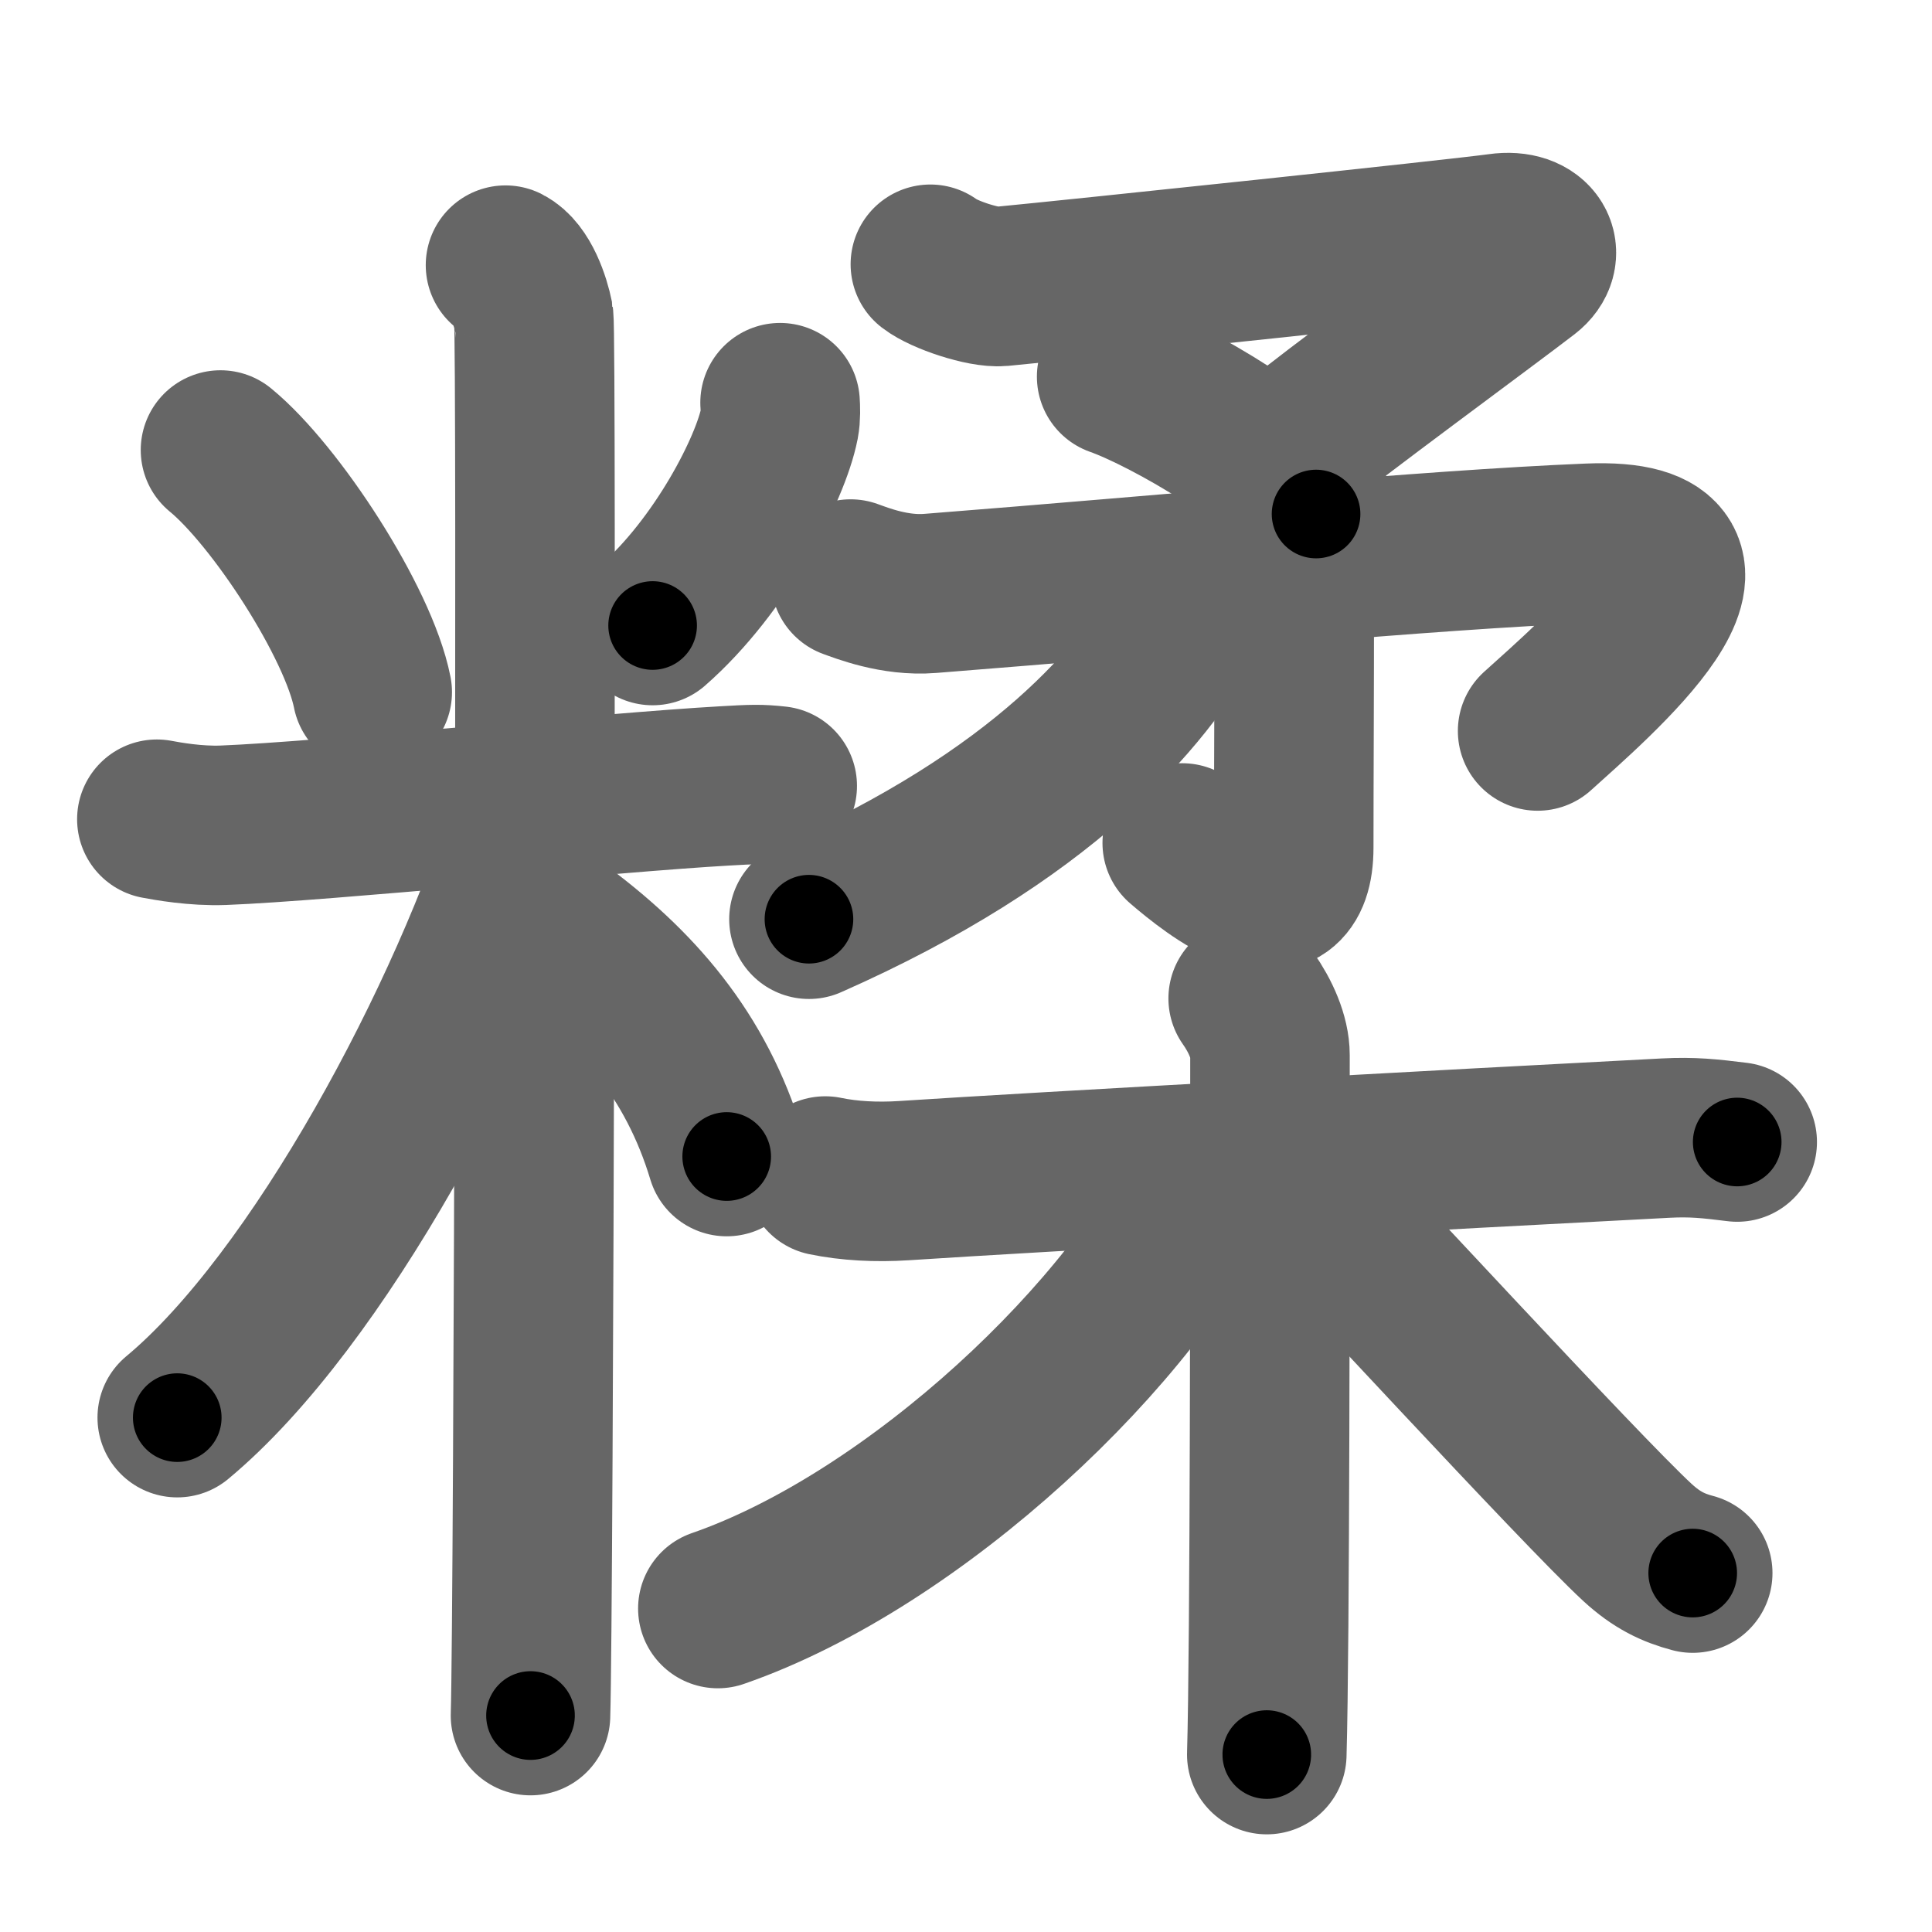 <svg xmlns="http://www.w3.org/2000/svg" width="109" height="109" viewBox="0 0 109 109" id="7cc5"><g fill="none" stroke="#666" stroke-width="9" stroke-linecap="round" stroke-linejoin="round"><g><g><path d="M12.44,25.39c3.1,2.54,7.78,9.71,8.56,13.66" /><path d="M44.01,22.72c0.02,0.3,0.04,0.77-0.04,1.19c-0.49,2.51-3.3,8.01-7.15,11.38" /><path d="M8.85,46.22c0.59,0.11,2.18,0.4,3.75,0.34c5.66-0.22,21.9-1.86,28.29-2.22c1.57-0.09,1.97-0.11,2.96,0" /><path d="M28.52,14.96c0.88,0.45,1.41,2.03,1.59,2.94s0,73.24-0.18,78.89" /><path d="M30.02,45.96C26.5,57.37,17.93,73.39,10,79.98" /><path d="M31.25,52.25c4.63,3.38,8.03,7.29,9.75,13" /></g><g><g><g><g><path d="M52.49,14.91c0.76,0.59,3.01,1.34,3.98,1.25c4.28-0.41,26.09-2.71,28.11-3c2.02-0.29,2.71,1.2,1.51,2.13c-2.07,1.6-11.55,8.56-12.83,9.7" /><path d="M63,21.25c2.94,1.04,9.87,5.03,11.25,7.75" /></g><g><path d="M47.99,32.67c0.62,0.22,2.48,0.97,4.48,0.81c13.88-1.09,27.94-2.45,37.17-2.83c9.86-0.41,0.2,7.79-2.89,10.59" /><g><path d="M73.02,33.15c0,6.45-0.03,10.64-0.03,14.66c0,4.85-4.52,1.27-6.29-0.25" /></g></g></g><g><path d="M67.25,32.75c0.06,0.45,0.22,1.19-0.12,1.81c-2.62,4.8-8.36,11.5-21.49,17.3" /></g></g><g><path d="M46.56,66.35c1.35,0.28,2.88,0.36,4.43,0.26c7.88-0.52,31.06-1.78,42.98-2.4c1.53-0.08,2.5,0.03,4.04,0.22" /><path d="M70.42,56.33c0.7,0.99,1.23,2.19,1.23,3.2c0,10.35,0,33.3-0.18,39.46" /><path d="M68.25,66c-4.1,9.08-16.61,20.89-27.75,24.75" /><path d="M72.35,65.95c2.95,3.01,16.83,18.12,20.04,21.08c1.09,1,2.02,1.43,3.11,1.72" /></g></g></g></g><g fill="none" stroke="#000" stroke-width="5" stroke-linecap="round" stroke-linejoin="round"><g><g><path d="M12.44,25.39c3.1,2.54,7.78,9.71,8.56,13.66" stroke-dasharray="16.32" stroke-dashoffset="16.32"><animate id="0" attributeName="stroke-dashoffset" values="16.32;0" dur="0.16s" fill="freeze" begin="0s;7cc5.click" /></path><path d="M44.01,22.72c0.02,0.3,0.04,0.77-0.04,1.19c-0.49,2.51-3.3,8.01-7.15,11.38" stroke-dasharray="14.81" stroke-dashoffset="14.81"><animate attributeName="stroke-dashoffset" values="14.81" fill="freeze" begin="7cc5.click" /><animate id="1" attributeName="stroke-dashoffset" values="14.81;0" dur="0.15s" fill="freeze" begin="0.end" /></path><path d="M8.85,46.22c0.59,0.11,2.18,0.4,3.75,0.34c5.66-0.22,21.9-1.86,28.29-2.22c1.57-0.09,1.97-0.11,2.96,0" stroke-dasharray="35.12" stroke-dashoffset="35.12"><animate attributeName="stroke-dashoffset" values="35.12" fill="freeze" begin="7cc5.click" /><animate id="2" attributeName="stroke-dashoffset" values="35.12;0" dur="0.35s" fill="freeze" begin="1.end" /></path><path d="M28.52,14.96c0.88,0.45,1.41,2.03,1.59,2.94s0,73.24-0.18,78.89" stroke-dasharray="82.32" stroke-dashoffset="82.32"><animate attributeName="stroke-dashoffset" values="82.32" fill="freeze" begin="7cc5.click" /><animate id="3" attributeName="stroke-dashoffset" values="82.32;0" dur="0.62s" fill="freeze" begin="2.end" /></path><path d="M30.02,45.96C26.5,57.37,17.93,73.39,10,79.98" stroke-dasharray="39.88" stroke-dashoffset="39.88"><animate attributeName="stroke-dashoffset" values="39.88" fill="freeze" begin="7cc5.click" /><animate id="4" attributeName="stroke-dashoffset" values="39.88;0" dur="0.4s" fill="freeze" begin="3.end" /></path><path d="M31.25,52.25c4.63,3.38,8.03,7.29,9.75,13" stroke-dasharray="16.56" stroke-dashoffset="16.56"><animate attributeName="stroke-dashoffset" values="16.56" fill="freeze" begin="7cc5.click" /><animate id="5" attributeName="stroke-dashoffset" values="16.56;0" dur="0.17s" fill="freeze" begin="4.end" /></path></g><g><g><g><g><path d="M52.49,14.91c0.76,0.59,3.01,1.34,3.98,1.25c4.28-0.41,26.09-2.71,28.11-3c2.02-0.29,2.71,1.2,1.51,2.13c-2.07,1.6-11.55,8.56-12.83,9.7" stroke-dasharray="52.5" stroke-dashoffset="52.5"><animate attributeName="stroke-dashoffset" values="52.5" fill="freeze" begin="7cc5.click" /><animate id="6" attributeName="stroke-dashoffset" values="52.5;0" dur="0.52s" fill="freeze" begin="5.end" /></path><path d="M63,21.25c2.94,1.04,9.87,5.03,11.25,7.75" stroke-dasharray="13.84" stroke-dashoffset="13.84"><animate attributeName="stroke-dashoffset" values="13.84" fill="freeze" begin="7cc5.click" /><animate id="7" attributeName="stroke-dashoffset" values="13.84;0" dur="0.14s" fill="freeze" begin="6.end" /></path></g><g><path d="M47.99,32.67c0.62,0.22,2.48,0.97,4.48,0.81c13.88-1.09,27.94-2.45,37.17-2.83c9.86-0.41,0.2,7.79-2.89,10.59" stroke-dasharray="58.65" stroke-dashoffset="58.65"><animate attributeName="stroke-dashoffset" values="58.65" fill="freeze" begin="7cc5.click" /><animate id="8" attributeName="stroke-dashoffset" values="58.65;0" dur="0.59s" fill="freeze" begin="7.end" /></path><g><path d="M73.02,33.15c0,6.45-0.03,10.64-0.03,14.66c0,4.85-4.52,1.27-6.29-0.25" stroke-dasharray="23.49" stroke-dashoffset="23.49"><animate attributeName="stroke-dashoffset" values="23.49" fill="freeze" begin="7cc5.click" /><animate id="9" attributeName="stroke-dashoffset" values="23.49;0" dur="0.23s" fill="freeze" begin="8.end" /></path></g></g></g><g><path d="M67.25,32.75c0.06,0.45,0.22,1.19-0.12,1.81c-2.62,4.8-8.36,11.5-21.49,17.3" stroke-dasharray="29.92" stroke-dashoffset="29.92"><animate attributeName="stroke-dashoffset" values="29.92" fill="freeze" begin="7cc5.click" /><animate id="10" attributeName="stroke-dashoffset" values="29.92;0" dur="0.3s" fill="freeze" begin="9.end" /></path></g></g><g><path d="M46.56,66.35c1.35,0.28,2.88,0.36,4.43,0.26c7.88-0.52,31.06-1.78,42.98-2.4c1.53-0.08,2.5,0.03,4.04,0.22" stroke-dasharray="51.55" stroke-dashoffset="51.55"><animate attributeName="stroke-dashoffset" values="51.55" fill="freeze" begin="7cc5.click" /><animate id="11" attributeName="stroke-dashoffset" values="51.55;0" dur="0.52s" fill="freeze" begin="10.end" /></path><path d="M70.42,56.33c0.7,0.99,1.23,2.19,1.23,3.2c0,10.35,0,33.3-0.18,39.46" stroke-dasharray="42.94" stroke-dashoffset="42.94"><animate attributeName="stroke-dashoffset" values="42.94" fill="freeze" begin="7cc5.click" /><animate id="12" attributeName="stroke-dashoffset" values="42.94;0" dur="0.43s" fill="freeze" begin="11.end" /></path><path d="M68.25,66c-4.1,9.08-16.61,20.89-27.75,24.75" stroke-dasharray="37.98" stroke-dashoffset="37.98"><animate attributeName="stroke-dashoffset" values="37.98" fill="freeze" begin="7cc5.click" /><animate id="13" attributeName="stroke-dashoffset" values="37.98;0" dur="0.38s" fill="freeze" begin="12.end" /></path><path d="M72.35,65.95c2.95,3.01,16.83,18.12,20.04,21.08c1.09,1,2.02,1.43,3.11,1.72" stroke-dasharray="32.68" stroke-dashoffset="32.68"><animate attributeName="stroke-dashoffset" values="32.68" fill="freeze" begin="7cc5.click" /><animate id="14" attributeName="stroke-dashoffset" values="32.68;0" dur="0.33s" fill="freeze" begin="13.end" /></path></g></g></g></g></svg>